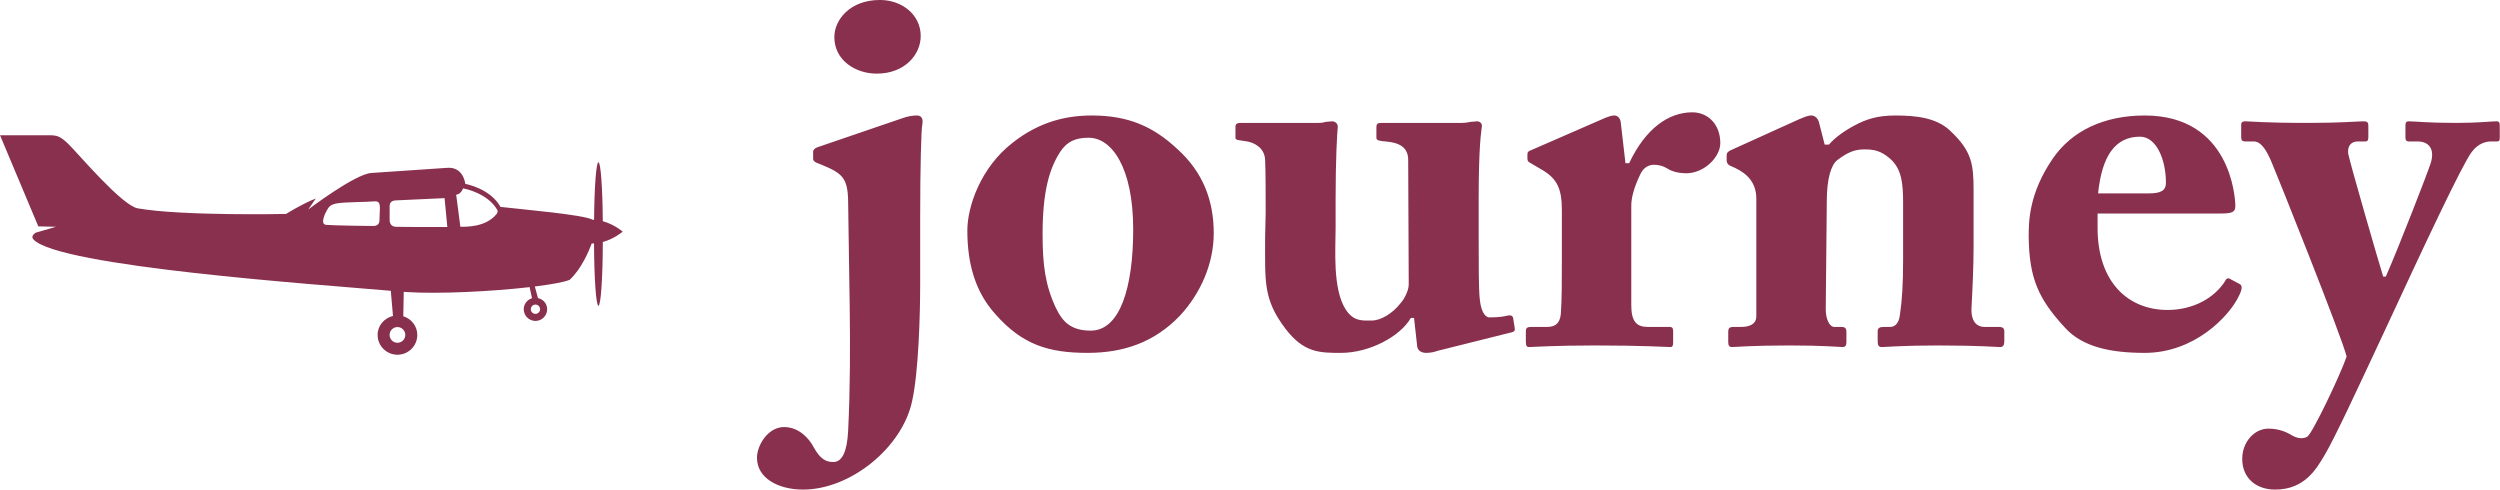 <svg xmlns:xlink="http://www.w3.org/1999/xlink" xmlns="http://www.w3.org/2000/svg" viewBox="0 0 369.895 72.452" preserveAspectRatio="xMidYMid meet" class="css-1r4bsbq" id="ecdcgebe" width="369.895"  height="72.452" ><defs id="SvgjsDefs1647"></defs><g id="SvgjsG1648" featurekey="symbolFeature-0" transform="matrix(0.872,0,0,0.872,-13.358,-24.948)" fill="#88304E"><g xmlns="http://www.w3.org/2000/svg" fill="#88304E"><path d="M117.599,66.142c-0.039-5.607-0.352-9.998-0.738-9.998c-0.383,0-0.695,4.271-0.74,9.766   c-0.084-0.004-0.158-0.02-0.242-0.02c-1.629-0.871-11.945-1.74-15.639-2.172c-1.738-3.148-5.973-3.91-5.973-3.91   s-0.291-2.992-3.146-2.715c-0.975,0.096-9.994,0.652-12.816,0.867c-2.822,0.219-10.688,6.201-10.688,6.201l1.287-1.873   c-2.473,0.986-5.043,2.623-5.043,2.623s-17.738,0.377-25.184-0.953c-2.662-0.477-10.082-9.25-11.617-10.771   c-1.541-1.52-2.055-1.629-3.498-1.629c-0.793,0-4.793,0-8.24,0c1.773,4.209,5.393,12.85,6.496,15.463l3.008,0.068l-3.477,1.012   c-0.406,0.291-0.754,0.701-0.359,1.133c4.191,4.604,48.275,7.646,60.639,8.719l0.369,4.271c-1.482,0.355-2.607,1.623-2.607,3.213   c0,1.859,1.508,3.363,3.367,3.363c1.857,0,3.365-1.504,3.365-3.363c0-1.506-1.008-2.736-2.377-3.166l0.08-4.141   c0.152,0.01,0.318,0.023,0.451,0.033c5.508,0.361,14.533-0.1,20.906-0.834l0.404,1.883c-0.809,0.252-1.402,0.975-1.402,1.865   c0,1.096,0.887,1.988,1.984,1.988c1.1,0,1.988-0.893,1.988-1.988c0-0.943-0.67-1.693-1.555-1.895l-0.539-1.959   c2.76-0.342,4.922-0.734,5.906-1.129c2.031-1.854,3.33-5.035,3.748-6.172c0.053,0,0.105,0.006,0.16,0.006   c0.082,0,0.156-0.018,0.236-0.02c0.018,5.887,0.344,10.586,0.746,10.586c0.406,0,0.732-4.82,0.744-10.822   c1.961-0.533,3.369-1.762,3.369-1.762S119.562,66.679,117.599,66.142z M79.706,65.981c0,0.734-0.488,0.957-1.01,0.973   c-0.486,0.014-6.949-0.084-8.035-0.191c-1.086-0.109-0.195-1.91,0.146-2.514c0.334-0.59,0.629-0.969,1.816-1.152   c1.414-0.217,5.043-0.201,6.018-0.311c0.975-0.107,1.104,0.258,1.143,1.045C79.8,64.163,79.706,65.194,79.706,65.981z    M84.089,85.437c0,0.738-0.6,1.334-1.332,1.334c-0.734,0-1.334-0.596-1.334-1.334c0-0.736,0.6-1.332,1.334-1.332   C83.489,84.104,84.089,84.7,84.089,85.437z M82.466,67.087c-0.811-0.037-1.035-0.639-1.035-1.152c0-0.516,0-1.605,0-2.34   s0.48-0.99,1.176-0.99l8.145-0.375l0.469,4.9C91.22,67.13,83.731,67.144,82.466,67.087z M99.567,64.938   c-1.844,2.254-5.16,2.145-6.137,2.145l-0.709-5.445c0.537-0.029,0.953-0.506,1.18-1.07l0.008,0.012l0.176,0.033   c0.037,0.008,4.035,0.764,5.643,3.674C99.728,64.286,99.841,64.604,99.567,64.938z M106.169,80.29c0.438,0,0.789,0.354,0.789,0.787   s-0.352,0.789-0.789,0.789c-0.432,0-0.787-0.355-0.787-0.789S105.737,80.29,106.169,80.29z" fill="#88304E"></path></g></g><g id="SvgjsG1649" featurekey="nameFeature-0" transform="matrix(1.96,0,0,1.96,119.606,-27.287)" fill="#88304E"><path d="M8.48 16.64 c0 1.4 -1.2 2.84 -3.32 2.84 c-1.6 0 -3.2 -1 -3.2 -2.76 c0 -1.28 1.16 -2.8 3.44 -2.8 c1.68 0 3.08 1.12 3.08 2.72 z M8.6 23.32 c-0.08 0.36 -0.16 3.16 -0.16 7 l0 5 c0 2.36 -0.12 6.64 -0.6 8.84 c-0.72 3.52 -4.64 6.72 -8.24 6.72 c-1.84 0 -3.48 -0.84 -3.48 -2.4 c0 -0.96 0.84 -2.32 2.04 -2.32 c1.12 0 1.88 0.84 2.24 1.52 c0.48 0.88 0.92 1.12 1.48 1.12 c0.68 0 1.04 -0.8 1.12 -2.32 c0.16 -3.16 0.16 -6.56 0.12 -9.4 l-0.12 -8.04 c-0.04 -1.68 -0.44 -2.04 -2 -2.68 l-0.4 -0.16 c-0.16 -0.08 -0.24 -0.16 -0.24 -0.28 l0 -0.56 c0 -0.12 0.12 -0.24 0.32 -0.32 l6.32 -2.16 c0.52 -0.2 0.92 -0.24 1.2 -0.24 c0.36 0 0.48 0.28 0.4 0.68 z M21.08 40.56 c-2.92 0 -4.92 -0.6 -6.96 -2.92 c-1.52 -1.68 -2.12 -3.8 -2.12 -6.32 c0 -1.8 1 -4.76 3.44 -6.64 c2.04 -1.6 4.08 -2.04 5.96 -2.04 c2.76 0 4.64 0.84 6.44 2.52 c1.96 1.76 2.76 3.92 2.76 6.36 c0 2.32 -1 4.56 -2.56 6.24 c-1.92 2 -4.24 2.8 -6.96 2.8 z M21.32 38.88 c2.2 0 3.2 -3.24 3.2 -7.64 c0 -4.64 -1.6 -6.92 -3.36 -6.92 c-1 0 -1.64 0.28 -2.16 1.08 c-0.8 1.24 -1.32 2.96 -1.32 6.2 c0 2.32 0.2 3.84 1 5.56 c0.52 1.08 1.16 1.72 2.64 1.72 z M53.12 39 l-5.6 1.4 c-0.24 0.08 -0.52 0.16 -0.88 0.16 c-0.4 0 -0.64 -0.2 -0.68 -0.48 l-0.24 -2.16 l-0.24 0 c-0.8 1.4 -3.12 2.64 -5.28 2.64 c-1.6 0 -2.8 0 -4.2 -1.84 c-1.68 -2.24 -1.52 -3.52 -1.52 -6.96 l0.04 -1.76 c0 -1.52 0 -3.12 -0.04 -4 c-0.04 -0.96 -0.88 -1.32 -1.36 -1.4 c-0.68 -0.12 -0.88 -0.08 -0.88 -0.28 l0 -0.8 c0 -0.24 0.08 -0.32 0.44 -0.32 l5.84 0 c0.24 0 0.4 -0.04 0.56 -0.08 c0.16 0 0.32 -0.04 0.44 -0.04 c0.28 0 0.48 0.2 0.44 0.48 c-0.04 0.36 -0.16 2.24 -0.16 5.4 l0 2.16 c0 1.6 -0.24 4.6 0.76 6.16 c0.6 0.92 1.24 0.84 1.96 0.84 c0.68 0 1.56 -0.52 2.16 -1.28 c0.36 -0.4 0.64 -1.04 0.64 -1.44 l-0.04 -9.4 c0 -1 -0.72 -1.32 -1.72 -1.4 c-0.48 -0.04 -0.68 -0.08 -0.68 -0.28 l0 -0.76 c0 -0.32 0.08 -0.36 0.48 -0.36 l5.96 0 c0.28 0 0.48 -0.04 0.68 -0.08 c0.2 0 0.36 -0.04 0.48 -0.04 c0.24 0 0.4 0.2 0.36 0.4 c-0.04 0.36 -0.24 1.4 -0.24 5.44 l0 2.96 c0 1.92 0 3.88 0.08 4.6 c0.12 1.24 0.56 1.4 0.72 1.4 c0.24 0 0.84 0 1.32 -0.12 c0.32 -0.08 0.44 0 0.48 0.16 l0.12 0.76 c0.04 0.2 -0.04 0.28 -0.2 0.32 z M62.12 29.44 l0 7.52 c0 1.24 0.4 1.64 1.24 1.64 l1.64 0 c0.24 0 0.28 0.12 0.28 0.36 l0 0.8 c0 0.24 -0.04 0.36 -0.2 0.36 c-0.24 0 -2.08 -0.12 -5.68 -0.12 c-3.08 0 -4.76 0.12 -5 0.12 c-0.16 0 -0.24 -0.08 -0.24 -0.4 l0 -0.76 c0 -0.28 0.08 -0.36 0.44 -0.36 l1.16 0 c0.6 0 0.96 -0.24 1.04 -0.96 c0.08 -1.12 0.08 -2.52 0.08 -4.52 l0 -3.32 c0 -1.72 -0.4 -2.44 -1.6 -3.12 l-0.68 -0.4 c-0.24 -0.12 -0.32 -0.2 -0.32 -0.36 l0 -0.36 c0 -0.16 0.08 -0.24 0.32 -0.32 l5.6 -2.44 c0.24 -0.08 0.4 -0.16 0.64 -0.16 c0.28 0 0.44 0.24 0.48 0.48 l0.36 3.12 l0.28 0 c1.24 -2.64 3 -3.84 4.76 -3.84 c1.2 0 2.12 0.92 2.12 2.32 c0 1.08 -1.24 2.28 -2.56 2.28 c-0.56 0 -1.08 -0.12 -1.44 -0.36 c-0.32 -0.2 -0.68 -0.28 -1 -0.28 c-0.4 0 -0.8 0.2 -1.04 0.72 c-0.52 1.08 -0.68 1.84 -0.68 2.36 z M76.28 23.12 l0.44 1.72 l0.32 0 c0.44 -0.52 1.16 -1.04 1.92 -1.44 c0.88 -0.48 1.76 -0.76 3.08 -0.76 c1.56 0 3.08 0.16 4.12 1.12 c1.68 1.56 1.8 2.56 1.8 4.56 l0 4.24 c0 1.36 -0.08 3.24 -0.16 4.64 c-0.04 1.2 0.6 1.4 0.96 1.4 l1.08 0 c0.36 0 0.44 0.12 0.44 0.36 l0 0.72 c0 0.28 -0.08 0.44 -0.32 0.44 c-0.28 0 -1.52 -0.12 -4.72 -0.12 c-2.64 0 -3.92 0.12 -4.2 0.12 c-0.24 0 -0.32 -0.12 -0.32 -0.44 l0 -0.72 c0 -0.28 0.12 -0.36 0.52 -0.36 l0.44 0 c0.28 0 0.64 -0.2 0.72 -0.92 c0.16 -1.04 0.24 -2.32 0.24 -4.16 l0 -4.28 c0 -1.52 -0.12 -2.56 -0.96 -3.32 c-0.72 -0.64 -1.28 -0.72 -1.96 -0.72 c-0.72 0 -1.24 0.2 -2.04 0.8 c-0.48 0.36 -0.8 1.44 -0.8 3.08 l-0.08 8.2 c0 0.72 0.28 1.32 0.64 1.32 l0.52 0 c0.32 0 0.4 0.12 0.4 0.4 l0 0.76 c0 0.24 -0.08 0.36 -0.28 0.36 c-0.28 0 -1.36 -0.12 -4 -0.12 c-2.84 0 -4.12 0.12 -4.36 0.12 c-0.2 0 -0.28 -0.12 -0.28 -0.36 l0 -0.8 c0 -0.24 0.08 -0.36 0.4 -0.36 l0.6 0 c0.44 0 1.12 -0.12 1.12 -0.8 l0 -8.88 c0 -1.2 -0.68 -1.88 -1.6 -2.32 l-0.36 -0.16 c-0.24 -0.12 -0.28 -0.28 -0.28 -0.44 l0 -0.36 c0 -0.2 0.16 -0.32 0.36 -0.4 l5.12 -2.32 c0.32 -0.12 0.6 -0.28 0.92 -0.28 c0.24 0 0.48 0.2 0.56 0.48 z M106.48 30.04 l-9.16 0 l0 1.08 c0 4.16 2.36 6.2 5.28 6.2 c1.96 0 3.56 -0.92 4.36 -2.2 c0.08 -0.2 0.24 -0.24 0.4 -0.12 l0.68 0.36 c0.16 0.08 0.28 0.28 -0.08 0.96 c-0.72 1.48 -3.32 4.24 -7.08 4.24 c-2.56 0 -4.68 -0.44 -6 -1.88 c-2.04 -2.2 -2.72 -3.76 -2.76 -6.88 c0 -1.12 0 -3.24 1.8 -5.88 c1.44 -2.12 3.88 -3.28 6.96 -3.28 c6.48 0 6.84 6.2 6.84 6.84 c0 0.52 -0.36 0.56 -1.24 0.56 z M97.36 28.52 l3.84 0 c0.88 0 1.28 -0.2 1.28 -0.8 c0 -1.76 -0.72 -3.48 -1.96 -3.48 c-1.88 0 -2.88 1.48 -3.16 4.28 z M110.72 50.88 c-1.4 0 -2.48 -0.84 -2.48 -2.32 c0 -1.32 0.96 -2.28 1.96 -2.28 c0.56 0 1.12 0.12 1.68 0.44 c0.48 0.32 0.96 0.36 1.28 0.16 c0.4 -0.28 2.48 -4.64 2.96 -6.04 c-0.32 -1.4 -5.32 -13.88 -5.6 -14.52 c-0.4 -1 -0.84 -1.72 -1.4 -1.72 l-0.64 0 c-0.28 0 -0.32 -0.12 -0.32 -0.36 l0 -0.88 c0 -0.16 0.04 -0.28 0.32 -0.28 c0.36 0 1.32 0.12 4.8 0.12 c2.44 0 3.68 -0.12 4.12 -0.12 c0.32 0 0.36 0.12 0.36 0.36 l0 0.84 c0 0.2 -0.04 0.32 -0.24 0.32 l-0.56 0 c-0.44 0 -0.8 0.28 -0.72 0.92 c0.12 0.68 2.36 8.4 2.64 9.28 l0.2 0 c1 -2.28 3.16 -7.84 3.4 -8.6 c0.32 -1.08 -0.2 -1.6 -1 -1.6 l-0.64 0 c-0.24 0 -0.28 -0.12 -0.28 -0.32 l0 -0.88 c0 -0.2 0.04 -0.32 0.24 -0.32 c0.52 0 1.36 0.12 3.6 0.12 c1.68 0 2.6 -0.12 3.04 -0.12 c0.24 0 0.24 0.16 0.24 0.4 l0 0.76 c0 0.24 0 0.36 -0.2 0.36 l-0.44 0 c-0.44 0 -1 0.16 -1.48 0.8 c-0.72 0.96 -3.52 6.92 -6.56 13.48 c-2.04 4.36 -3.76 8.08 -4.52 9.36 c-0.64 1.08 -1.52 2.64 -3.76 2.64 z" fill="#88304E"></path></g></svg>